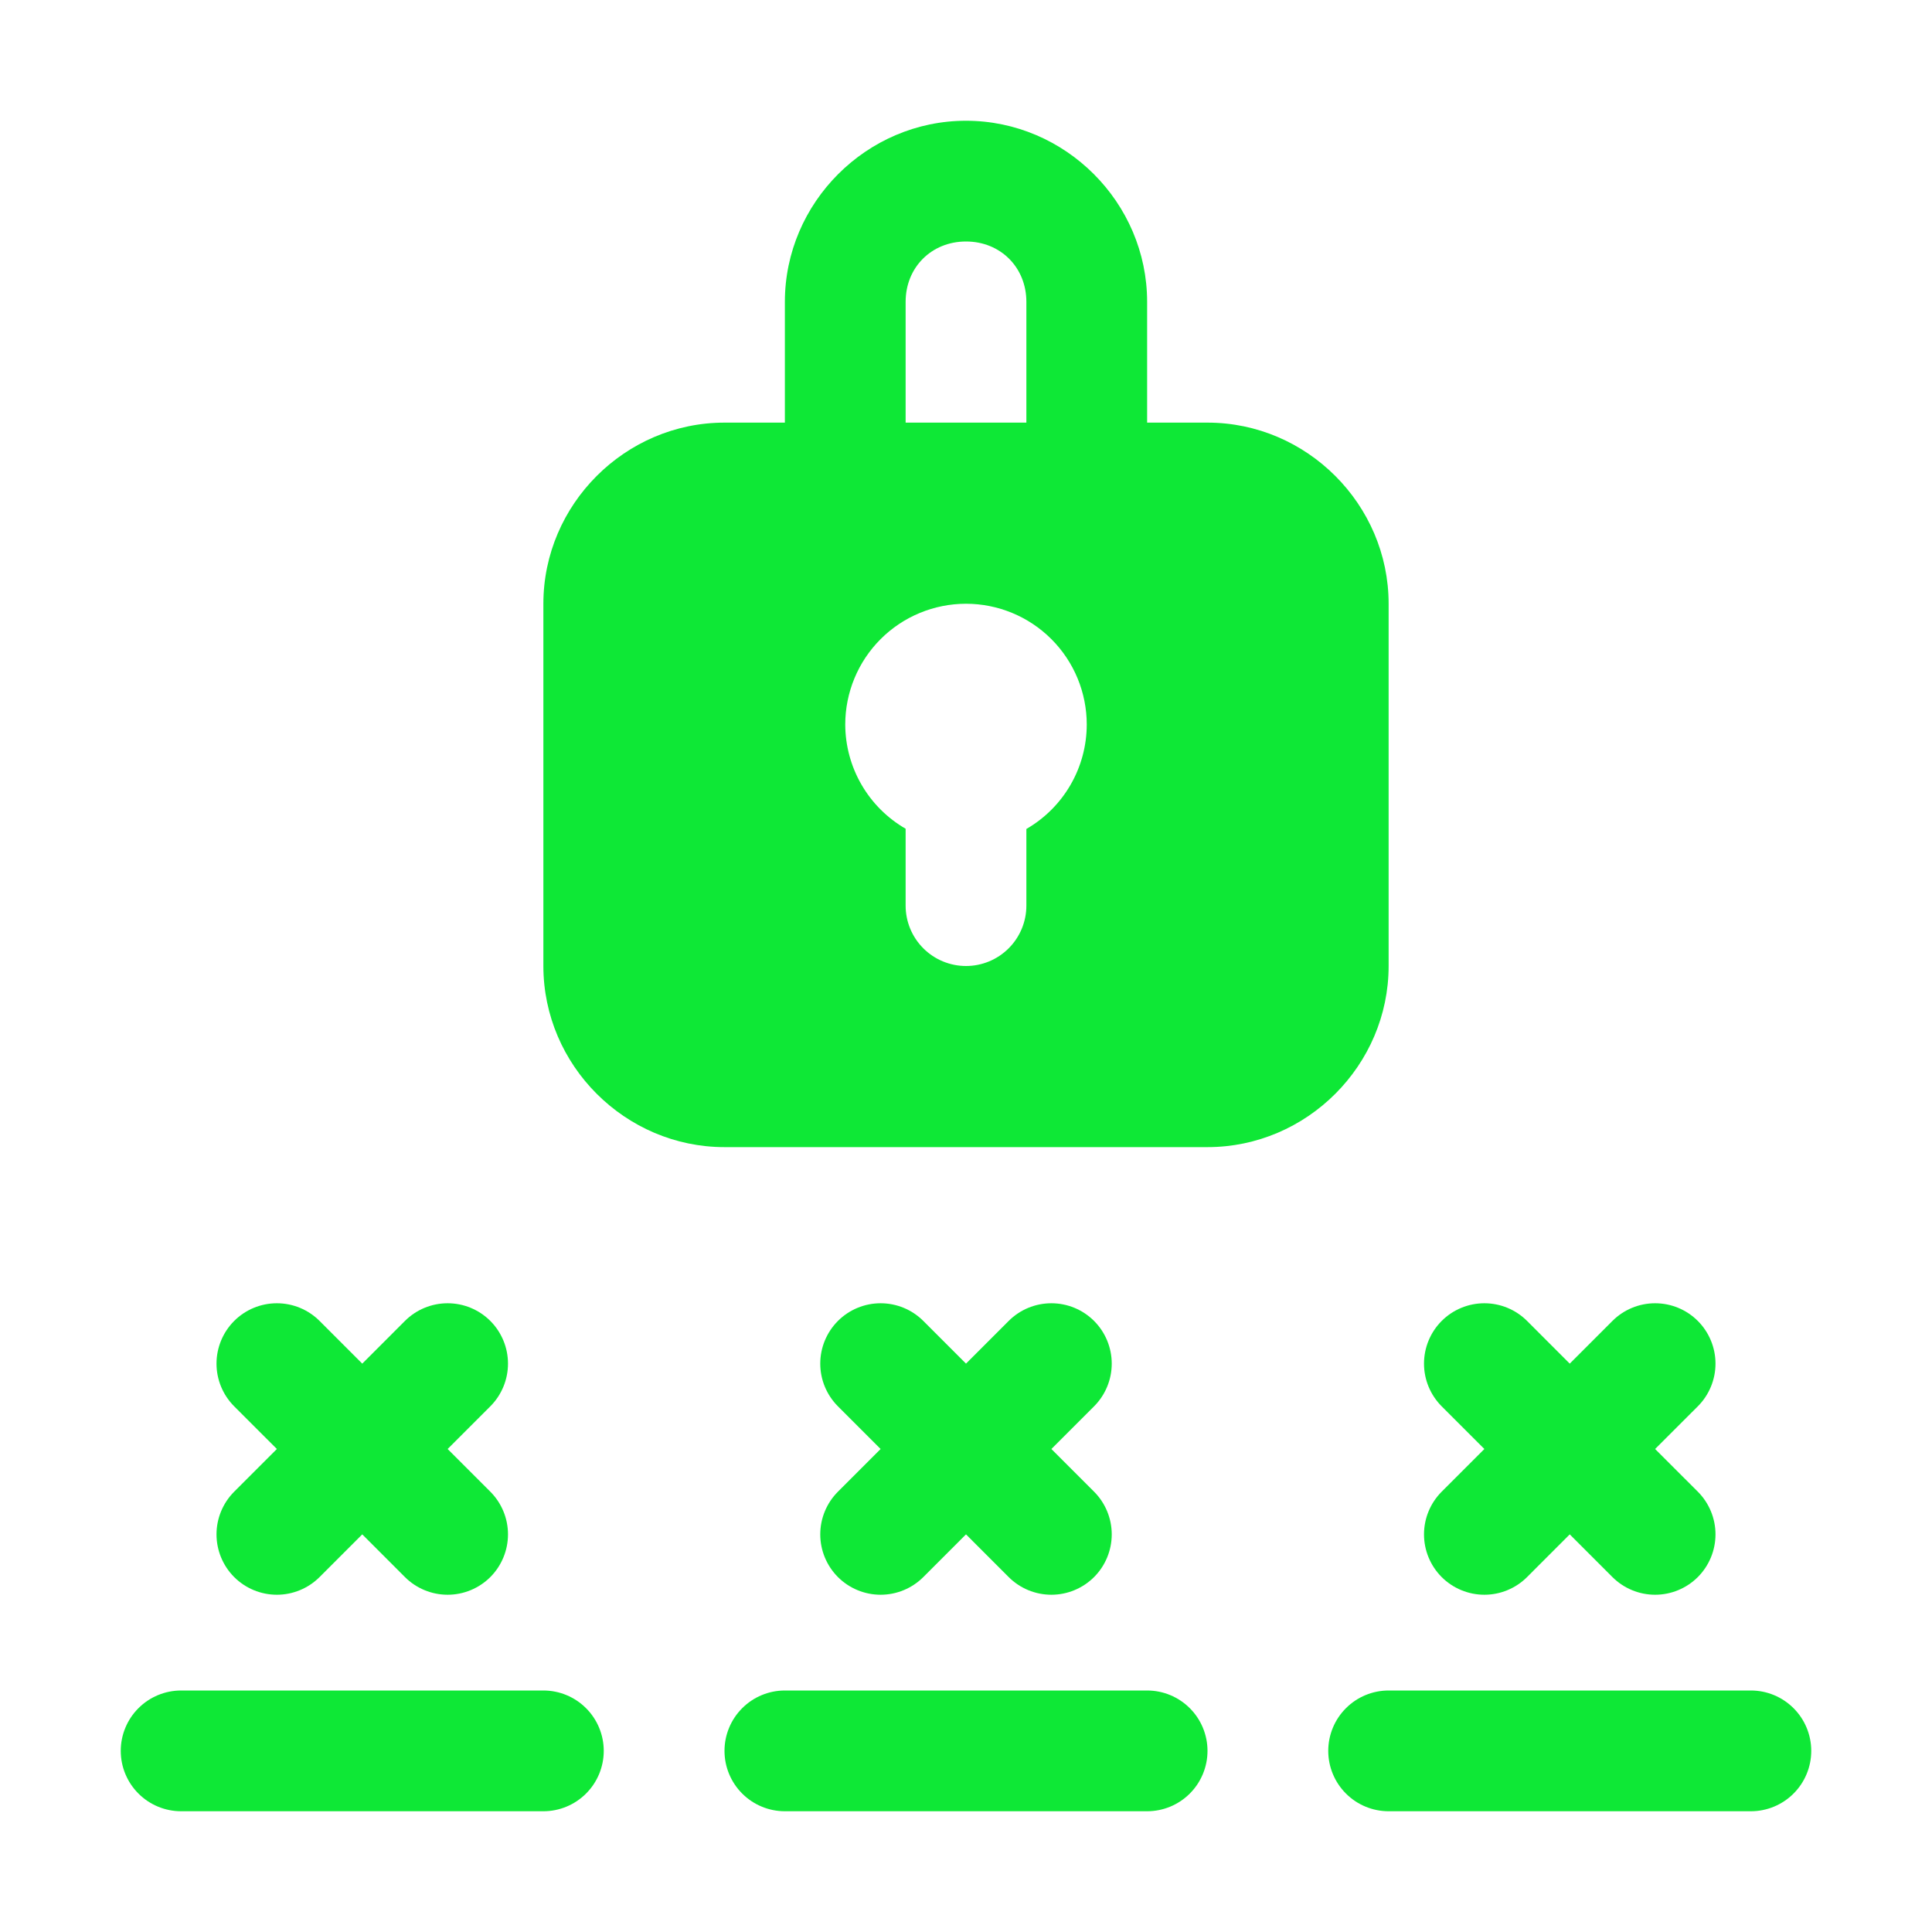 <svg width="108" height="108" viewBox="0 0 108 108" fill="none" xmlns="http://www.w3.org/2000/svg">
<path fill-rule="evenodd" clip-rule="evenodd" d="M54 6.75C48.449 6.75 43.875 11.324 43.875 16.875V23.625H40.5C34.949 23.625 30.375 28.199 30.375 33.75V54C30.375 59.551 34.949 64.125 40.5 64.125H67.5C73.051 64.125 77.625 59.551 77.625 54V33.75C77.625 28.199 73.051 23.625 67.5 23.625H64.125V16.875C64.125 11.324 59.551 6.75 54 6.75ZM54 13.5C55.928 13.5 57.375 14.947 57.375 16.875V23.625H50.625V16.875C50.625 14.947 52.072 13.5 54 13.5ZM54 33.75C54.886 33.75 55.764 33.925 56.583 34.264C57.402 34.603 58.146 35.1 58.773 35.727C59.4 36.354 59.897 37.098 60.236 37.917C60.575 38.736 60.75 39.614 60.75 40.5C60.749 41.684 60.437 42.847 59.844 43.872C59.252 44.897 58.4 45.748 57.375 46.34V50.625C57.375 51.52 57.019 52.379 56.386 53.011C55.754 53.644 54.895 54 54 54C53.105 54 52.246 53.644 51.614 53.011C50.981 52.379 50.625 51.52 50.625 50.625V46.327C49.602 45.736 48.751 44.887 48.159 43.864C47.567 42.842 47.253 41.682 47.25 40.5C47.25 39.614 47.425 38.736 47.764 37.917C48.103 37.098 48.6 36.354 49.227 35.727C49.854 35.1 50.598 34.603 51.417 34.264C52.236 33.925 53.114 33.75 54 33.75ZM10.125 94.5C9.23 94.5 8.371 94.856 7.739 95.489C7.106 96.121 6.75 96.98 6.75 97.875C6.75 98.77 7.106 99.629 7.739 100.261C8.371 100.894 9.23 101.25 10.125 101.25H30.375C31.27 101.25 32.129 100.894 32.761 100.261C33.394 99.629 33.75 98.77 33.75 97.875C33.75 96.98 33.394 96.121 32.761 95.489C32.129 94.856 31.27 94.5 30.375 94.5H10.125ZM77.625 94.5C76.73 94.5 75.871 94.856 75.239 95.489C74.606 96.121 74.25 96.98 74.25 97.875C74.25 98.77 74.606 99.629 75.239 100.261C75.871 100.894 76.73 101.25 77.625 101.25H97.875C98.77 101.25 99.629 100.894 100.261 100.261C100.894 99.629 101.25 98.77 101.25 97.875C101.25 96.98 100.894 96.121 100.261 95.489C99.629 94.856 98.77 94.5 97.875 94.5H77.625ZM82.978 72.853C82.082 72.853 81.224 73.208 80.591 73.841C79.959 74.474 79.603 75.333 79.603 76.228C79.603 77.123 79.959 77.981 80.591 78.614L82.978 81L80.591 83.386C79.959 84.019 79.603 84.877 79.603 85.772C79.603 86.667 79.959 87.526 80.591 88.159C81.224 88.791 82.083 89.147 82.978 89.147C83.873 89.147 84.731 88.791 85.364 88.159L87.75 85.772L90.136 88.159C90.769 88.791 91.627 89.147 92.522 89.147C93.417 89.147 94.276 88.791 94.909 88.159C95.541 87.526 95.897 86.667 95.897 85.772C95.897 84.877 95.541 84.019 94.909 83.386L92.522 81L94.909 78.614C95.541 77.981 95.897 77.123 95.897 76.228C95.897 75.333 95.541 74.474 94.909 73.841C94.276 73.208 93.418 72.853 92.522 72.853C91.627 72.853 90.769 73.208 90.136 73.841L87.75 76.228L85.364 73.841C84.731 73.208 83.873 72.853 82.978 72.853ZM49.227 72.853C48.333 72.853 47.474 73.208 46.841 73.841C46.209 74.474 45.853 75.333 45.853 76.228C45.853 77.123 46.209 77.981 46.841 78.614L49.227 81L46.841 83.386C46.209 84.019 45.853 84.877 45.853 85.772C45.853 86.667 46.209 87.526 46.841 88.159C47.474 88.791 48.333 89.147 49.227 89.147C50.123 89.147 50.981 88.791 51.614 88.159L54 85.772L56.386 88.159C57.019 88.791 57.877 89.147 58.773 89.147C59.667 89.147 60.526 88.791 61.159 88.159C61.791 87.526 62.147 86.667 62.147 85.772C62.147 84.877 61.791 84.019 61.159 83.386L58.773 81L61.159 78.614C61.791 77.981 62.147 77.123 62.147 76.228C62.147 75.333 61.791 74.474 61.159 73.841C60.526 73.208 59.667 72.853 58.773 72.853C57.877 72.853 57.019 73.208 56.386 73.841L54 76.228L51.614 73.841C50.981 73.208 50.123 72.853 49.227 72.853ZM15.477 72.853C14.582 72.853 13.724 73.208 13.091 73.841C12.459 74.474 12.103 75.333 12.103 76.228C12.103 77.123 12.459 77.981 13.091 78.614L15.477 81L13.091 83.386C12.459 84.019 12.103 84.877 12.103 85.772C12.103 86.667 12.459 87.526 13.091 88.159C13.724 88.791 14.583 89.147 15.477 89.147C16.372 89.147 17.231 88.791 17.864 88.159L20.25 85.772L22.636 88.159C23.269 88.791 24.128 89.147 25.023 89.147C25.917 89.147 26.776 88.791 27.409 88.159C28.041 87.526 28.397 86.667 28.397 85.772C28.397 84.877 28.041 84.019 27.409 83.386L25.023 81L27.409 78.614C28.041 77.981 28.397 77.123 28.397 76.228C28.397 75.333 28.041 74.474 27.409 73.841C26.776 73.208 25.918 72.853 25.023 72.853C24.127 72.853 23.269 73.208 22.636 73.841L20.25 76.228L17.864 73.841C17.231 73.208 16.373 72.853 15.477 72.853ZM43.875 94.5C42.98 94.5 42.121 94.856 41.489 95.489C40.856 96.121 40.5 96.98 40.5 97.875C40.5 98.77 40.856 99.629 41.489 100.261C42.121 100.894 42.98 101.25 43.875 101.25H64.125C65.02 101.25 65.879 100.894 66.511 100.261C67.144 99.629 67.5 98.77 67.5 97.875C67.5 96.98 67.144 96.121 66.511 95.489C65.879 94.856 65.02 94.5 64.125 94.5H43.875Z" fill="#0EE836"/>
</svg>

